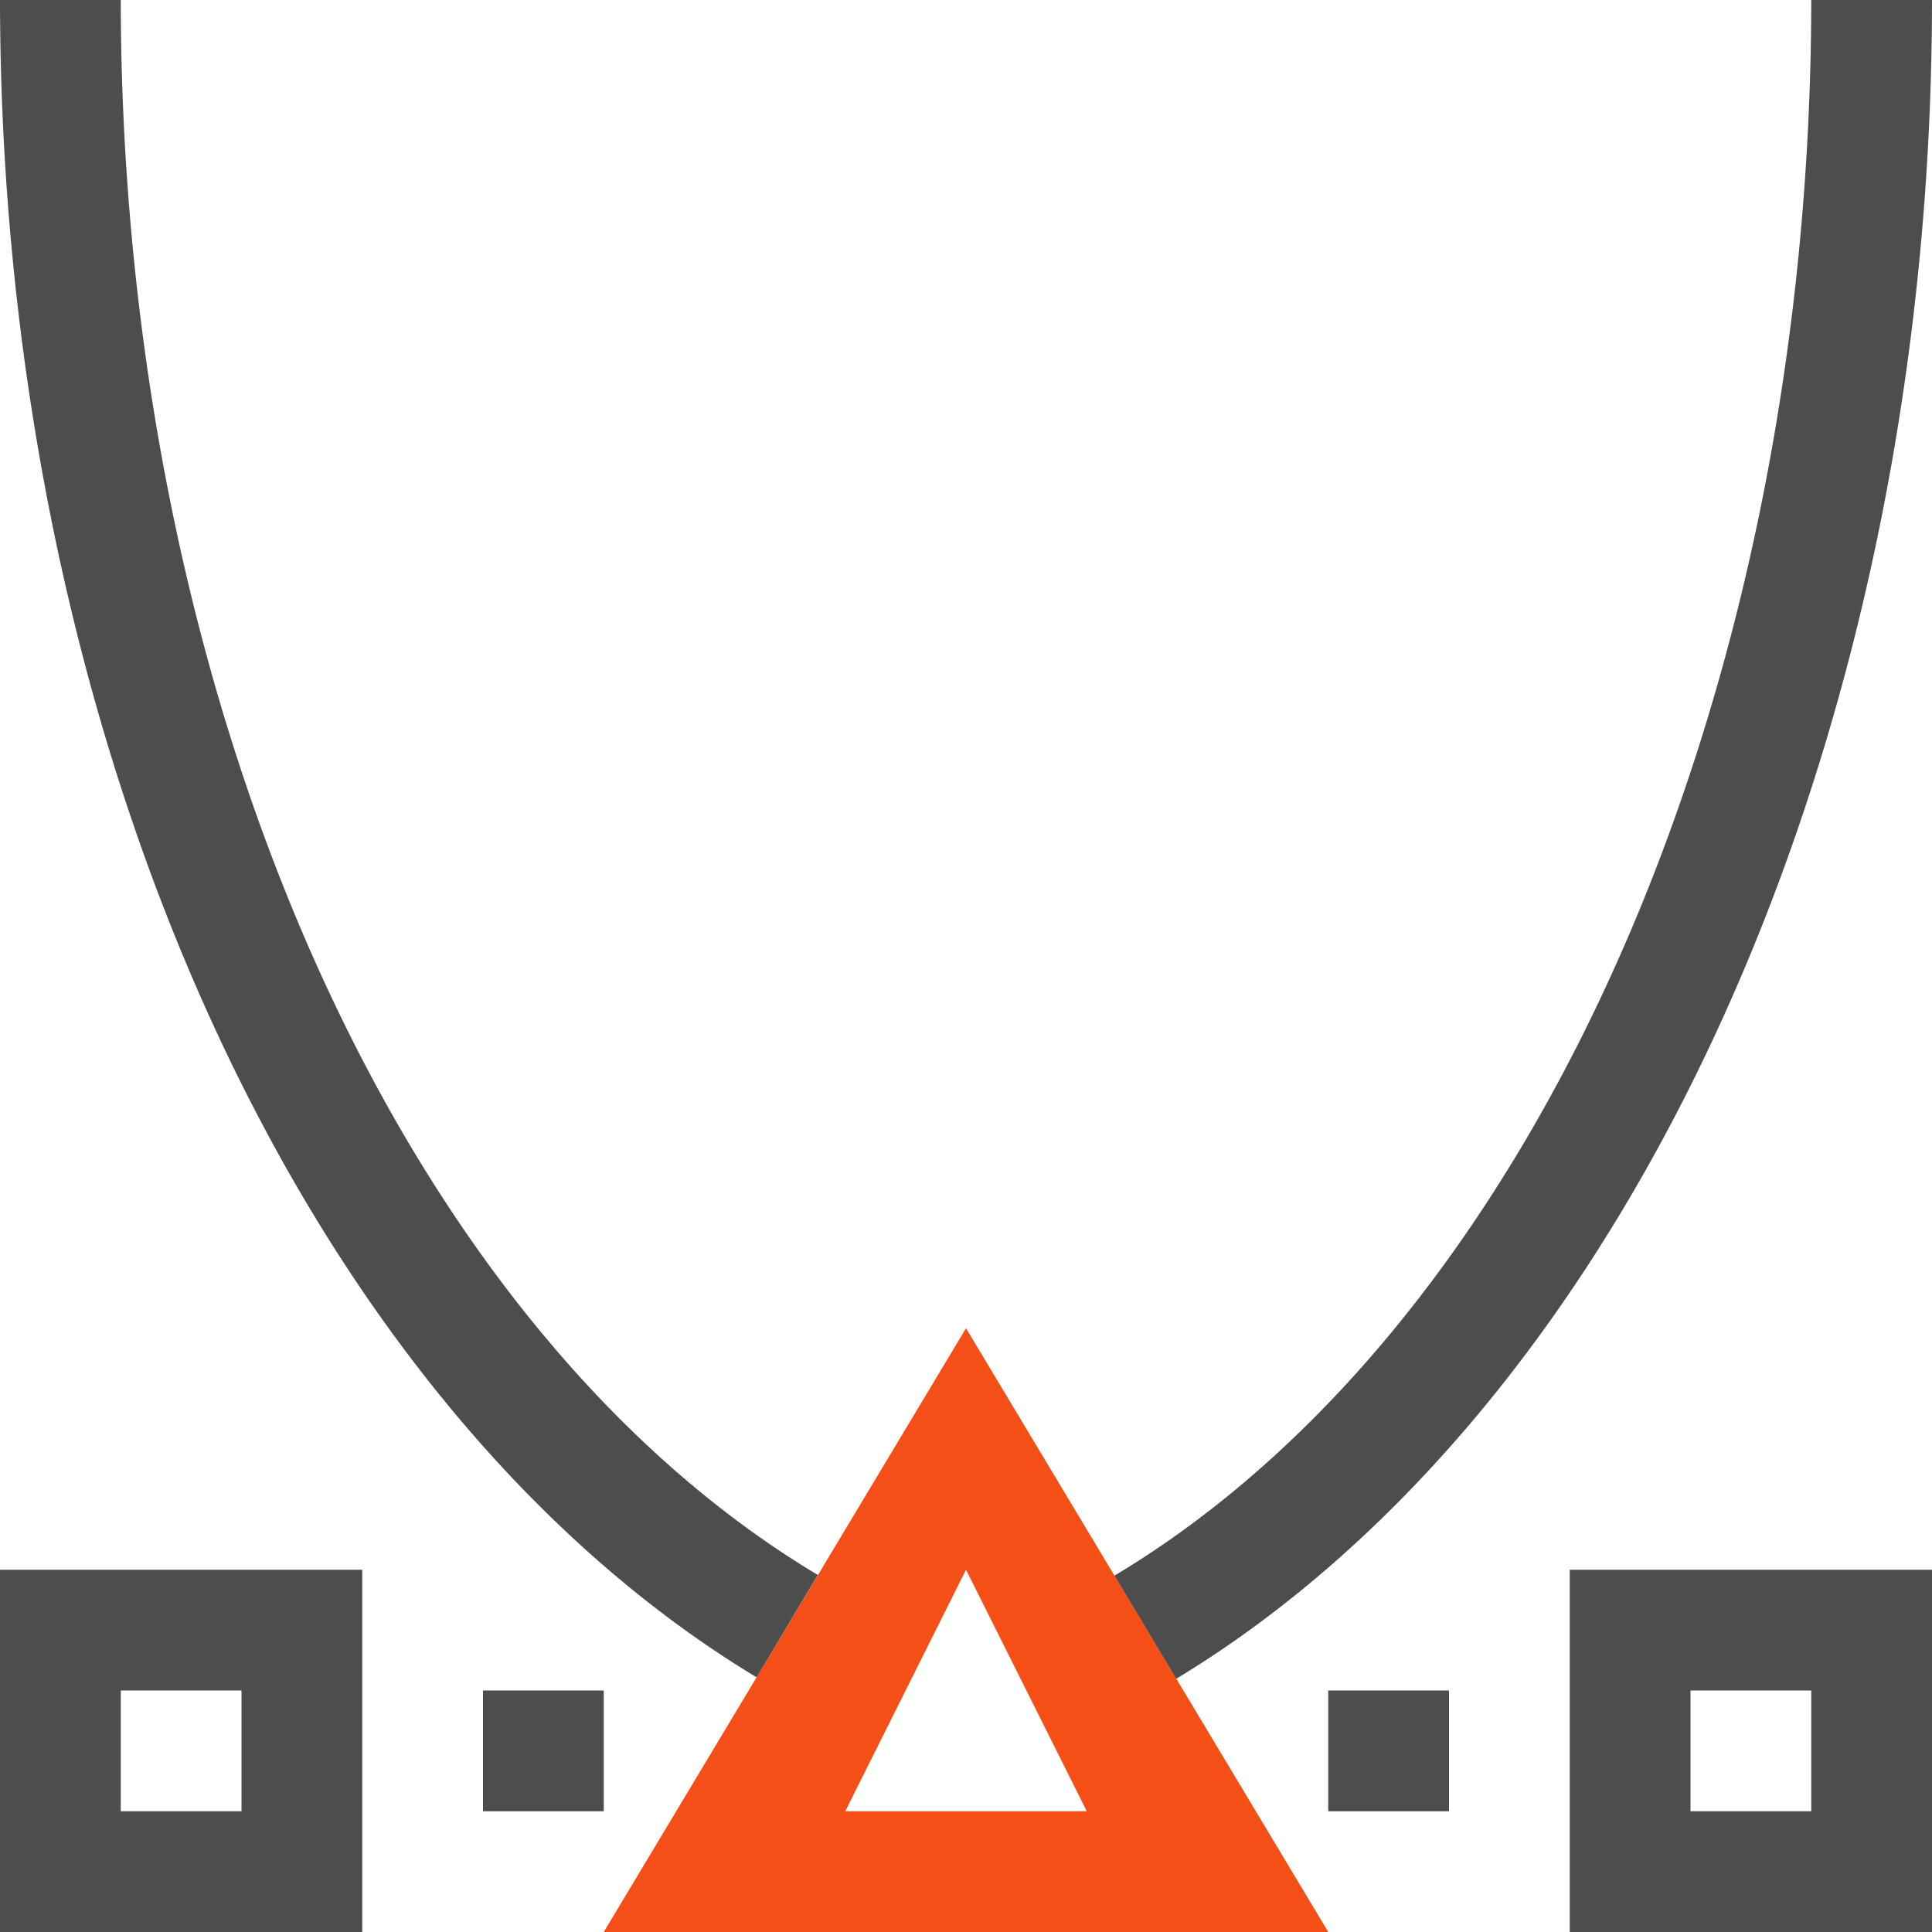 <?xml version="1.0" encoding="UTF-8" standalone="no"?>
<svg
   xmlns:dc="http://purl.org/dc/elements/1.1/"
   xmlns:cc="http://creativecommons.org/ns#"
   xmlns:rdf="http://www.w3.org/1999/02/22-rdf-syntax-ns#"
   xmlns:svg="http://www.w3.org/2000/svg"
   xmlns="http://www.w3.org/2000/svg"
   xmlns:sodipodi="http://sodipodi.sourceforge.net/DTD/sodipodi-0.dtd"
   xmlns:inkscape="http://www.inkscape.org/namespaces/inkscape"
   viewBox="0 0 16 16"
   version="1.1"
   id="svg9"
   sodipodi:docname="node-type-symmetricX.svg"
   width="16"
   height="16"
   inkscape:version="0.92.3 (2405546, 2018-03-11)">
  <sodipodi:namedview
     pagecolor="#ffffff"
     bordercolor="#666666"
     borderopacity="1"
     objecttolerance="10"
     gridtolerance="10"
     guidetolerance="10"
     inkscape:pageopacity="0"
     inkscape:pageshadow="2"
     inkscape:window-width="640"
     inkscape:window-height="480"
     id="namedview11"
     showgrid="true"
     inkscape:zoom="12.166667"
     inkscape:cx="3.6683947"
     inkscape:cy="11.119893"
     inkscape:current-layer="svg9">
    <inkscape:grid
       type="xygrid"
       id="grid19" />
  </sodipodi:namedview>
  <defs
     id="defs3">
    <style
       id="current-color-scheme"
       type="text/css">
   .ColorScheme-Text { color:#4d4d4d; } .ColorScheme-Highlight { color:#f34f17; }
  </style>
  </defs>
  <path
     style="color:#4d4d4d;fill:currentColor"
     d="M 13 13 L 13 14 L 13 15 L 13 16 L 16 16 L 16 13 L 13 13 z M 14 14 L 15 14 L 15 15 L 14 15 L 14 14 z "
     id="path31" />
  <path
     style="color:#4d4d4d;fill:currentColor"
     d="m 11,14 v 1 h 1 v -1 z"
     id="path25"
     inkscape:connector-curvature="0" />
  <path
     style="color:#f34f17;fill:currentColor"
     class="ColorScheme-Highlight"
     d="m 8,11 -3,5 h 6 z m 0,2 1,2 H 7 Z"
     id="path7"
     inkscape:connector-curvature="0" />
  <path
     style="color:#4d4d4d;fill:currentColor"
     d="M 0,0 A 10,15 0 0 0 6.266,13.891 L 6.773,13.043 A 9,14 0 0 1 1,0 Z"
     id="path39"
     inkscape:connector-curvature="0" />
  <path
     style="color:#4d4d4d;fill:currentColor"
     d="M 15,0 A 9,14 0 0 1 9.229,13.049 l 0.512,0.854 A 10,15 0 0 0 16,0 Z"
     id="path41"
     inkscape:connector-curvature="0" />
  <path
     id="path66"
     d="m 0,13 v 1 1 1 h 3 v -3 z m 1,1 h 1 v 1 H 1 Z"
     style="color:#4d4d4d;fill:currentColor"
     inkscape:connector-curvature="0" />
  <path
     inkscape:connector-curvature="0"
     id="path68"
     d="m 4,14 v 1 h 1 v -1 z"
     style="color:#4d4d4d;fill:currentColor" />
</svg>
